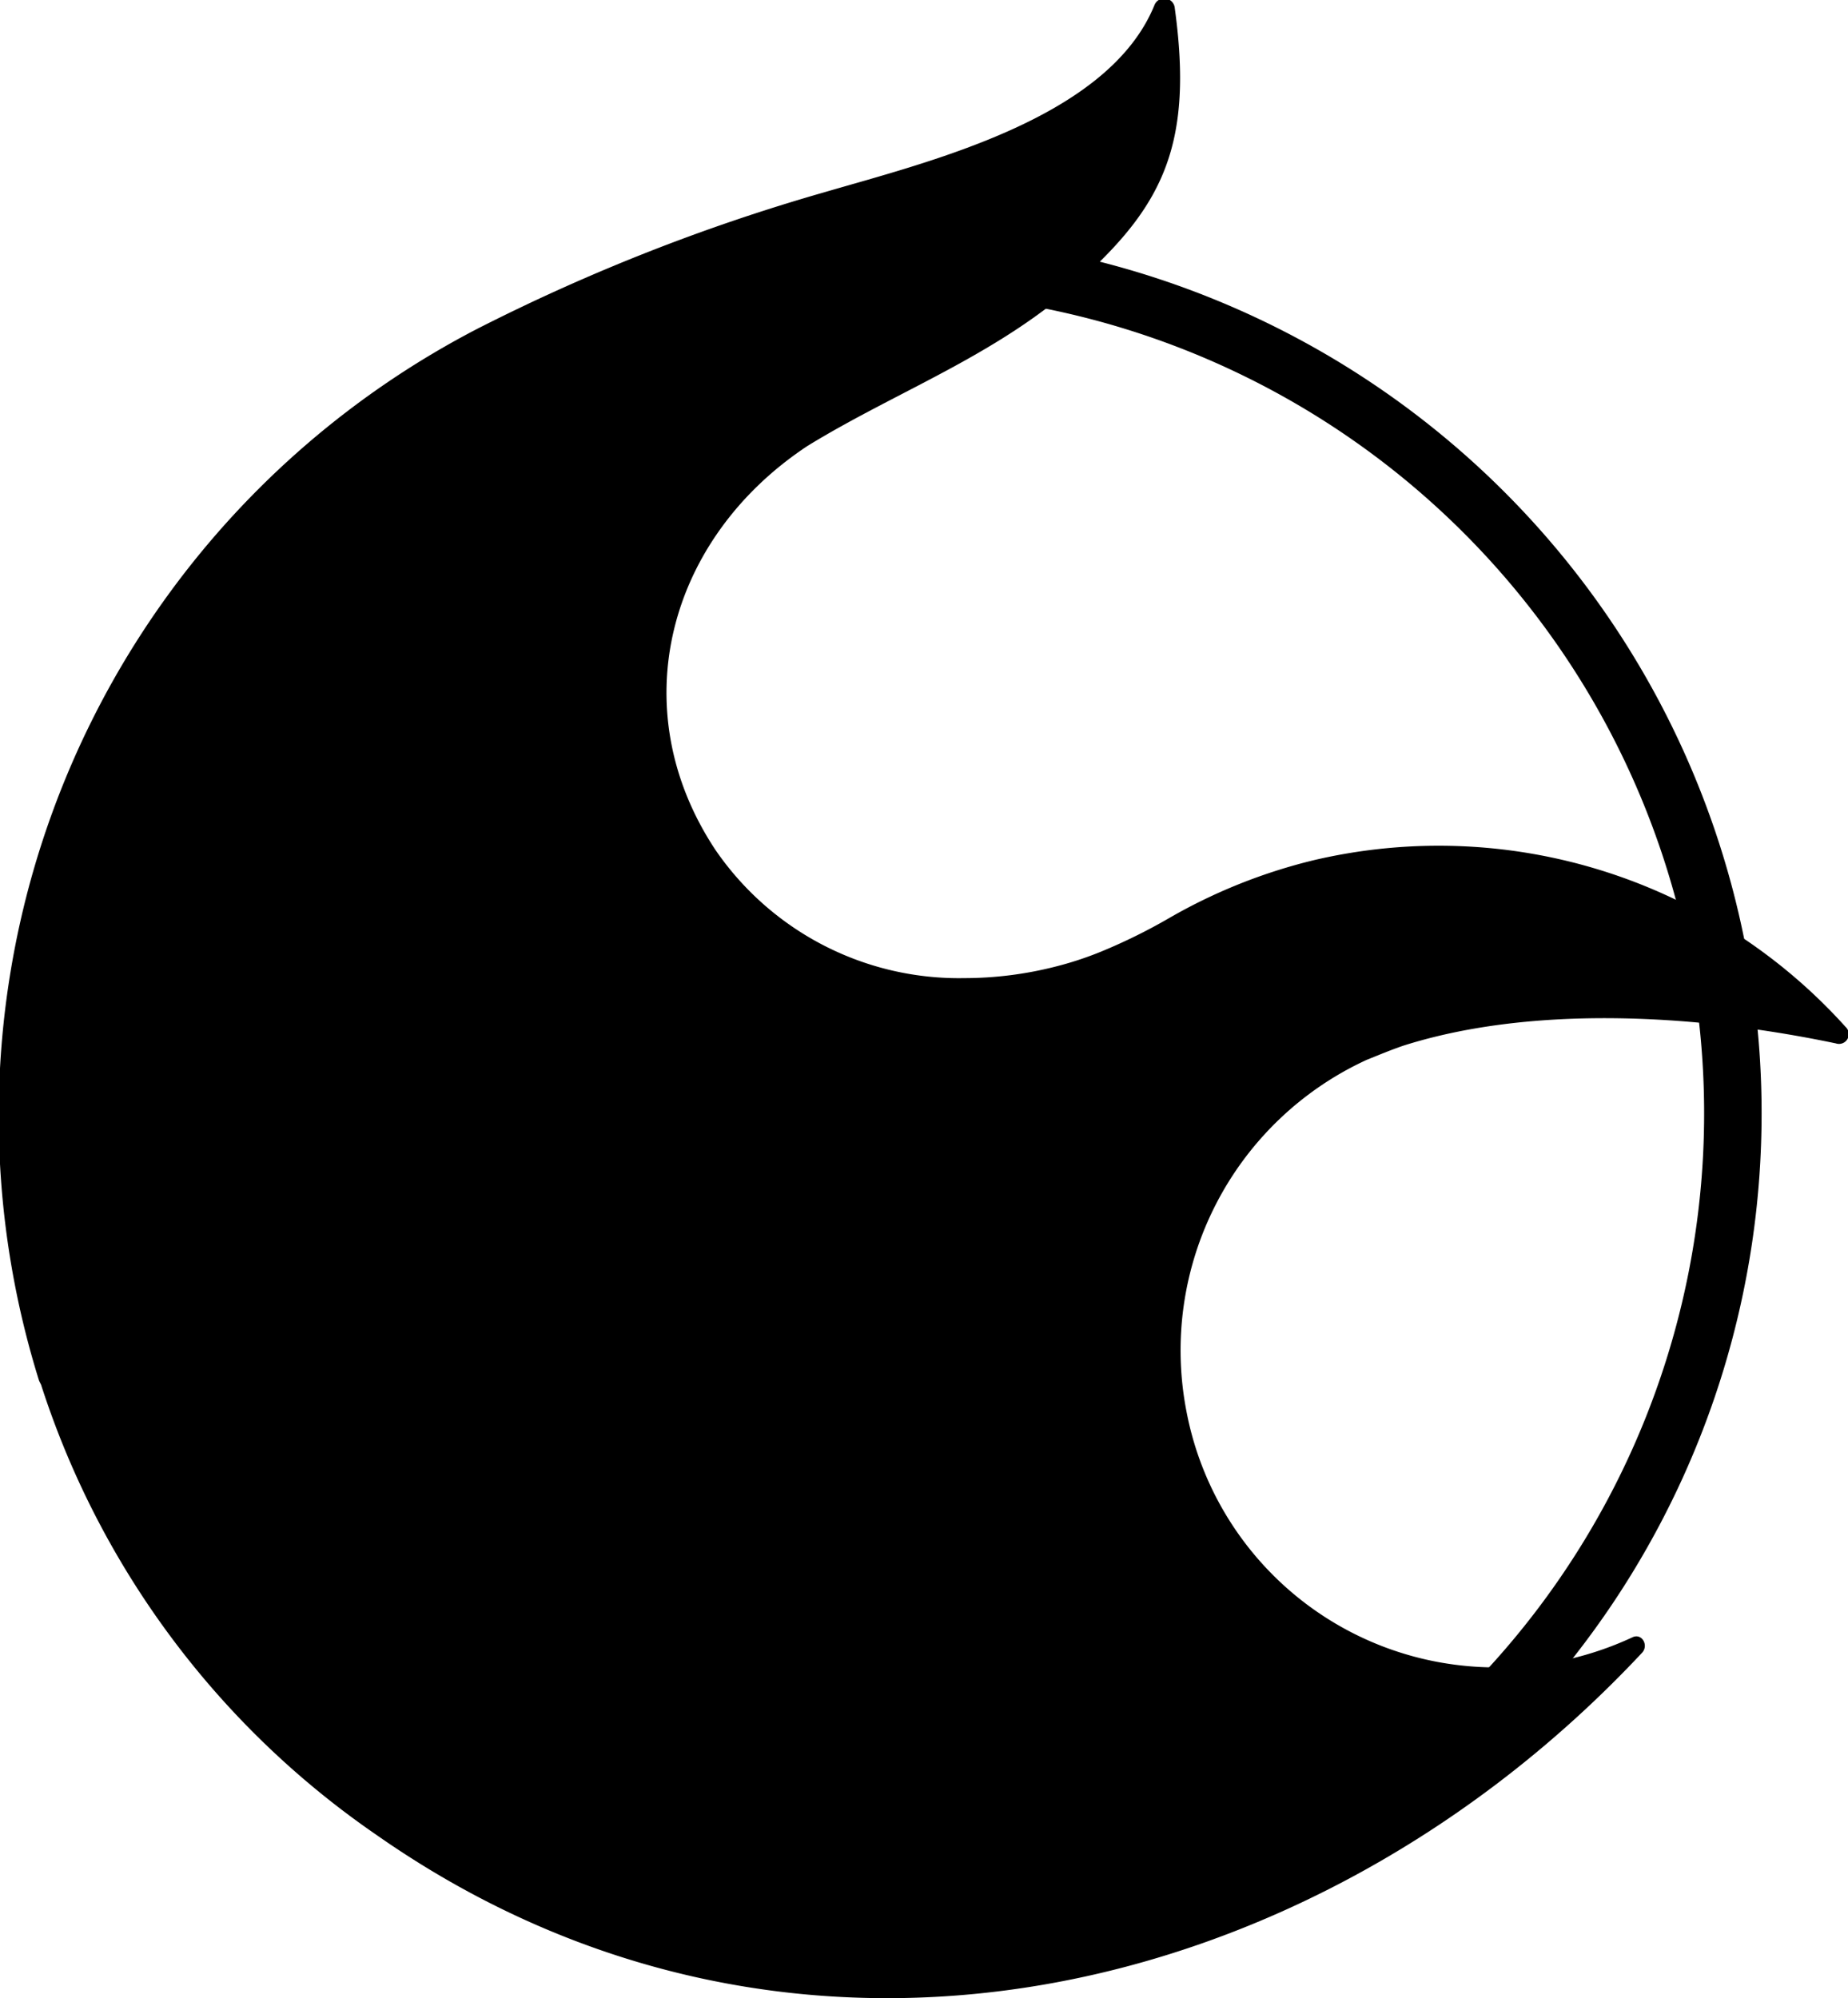 <svg xmlns="http://www.w3.org/2000/svg" viewBox="0 0 47.27 51.11"><g id="e130ad3c-b328-4846-851a-c7a828eadaa3" data-name="Layer 2"><g id="bc4f21fc-6e89-4215-ad5e-639f2101b74c" data-name="Layer 6"><path d="M22.59,7.48a21,21,0,1,1-21,21,21,21,0,0,1,21-21m0-1.49A22.5,22.5,0,1,0,45.06,28.48,22.47,22.47,0,0,0,22.59,6Z"/><path d="M47.21,26.27A14,14,0,0,0,33.62,22a14,14,0,0,0-3.69,1.47,14.41,14.41,0,0,1-1.76.87,8.7,8.7,0,0,1-1.19.39,9.43,9.43,0,0,1-2.31.29,7.55,7.55,0,0,1-6.37-3.28c-2.38-3.59-1.24-7.95,2.35-10.33,2.36-1.45,5-2.37,7.12-4.37,2-1.85,2.75-3.41,2.28-6.83a.27.27,0,0,0-.52-.08c-1.18,2.9-5.75,4-8.45,4.79a49.73,49.73,0,0,0-8.87,3.49A22.69,22.69,0,0,0,1,35.32l.05.1A22.24,22.24,0,0,0,9.62,46.93c10.69,7.49,24,4.3,32.38-4.65.18-.19,0-.51-.24-.4a8.22,8.22,0,0,1-5,.63,8.05,8.05,0,0,1-6.41-6.4,8.18,8.18,0,0,1,4.61-9c.3-.12.61-.25.93-.36h0c3.14-1,7.25-.86,11.07-.06A.25.25,0,0,0,47.21,26.27Z" fill-rule="evenodd"/></g></g></svg>